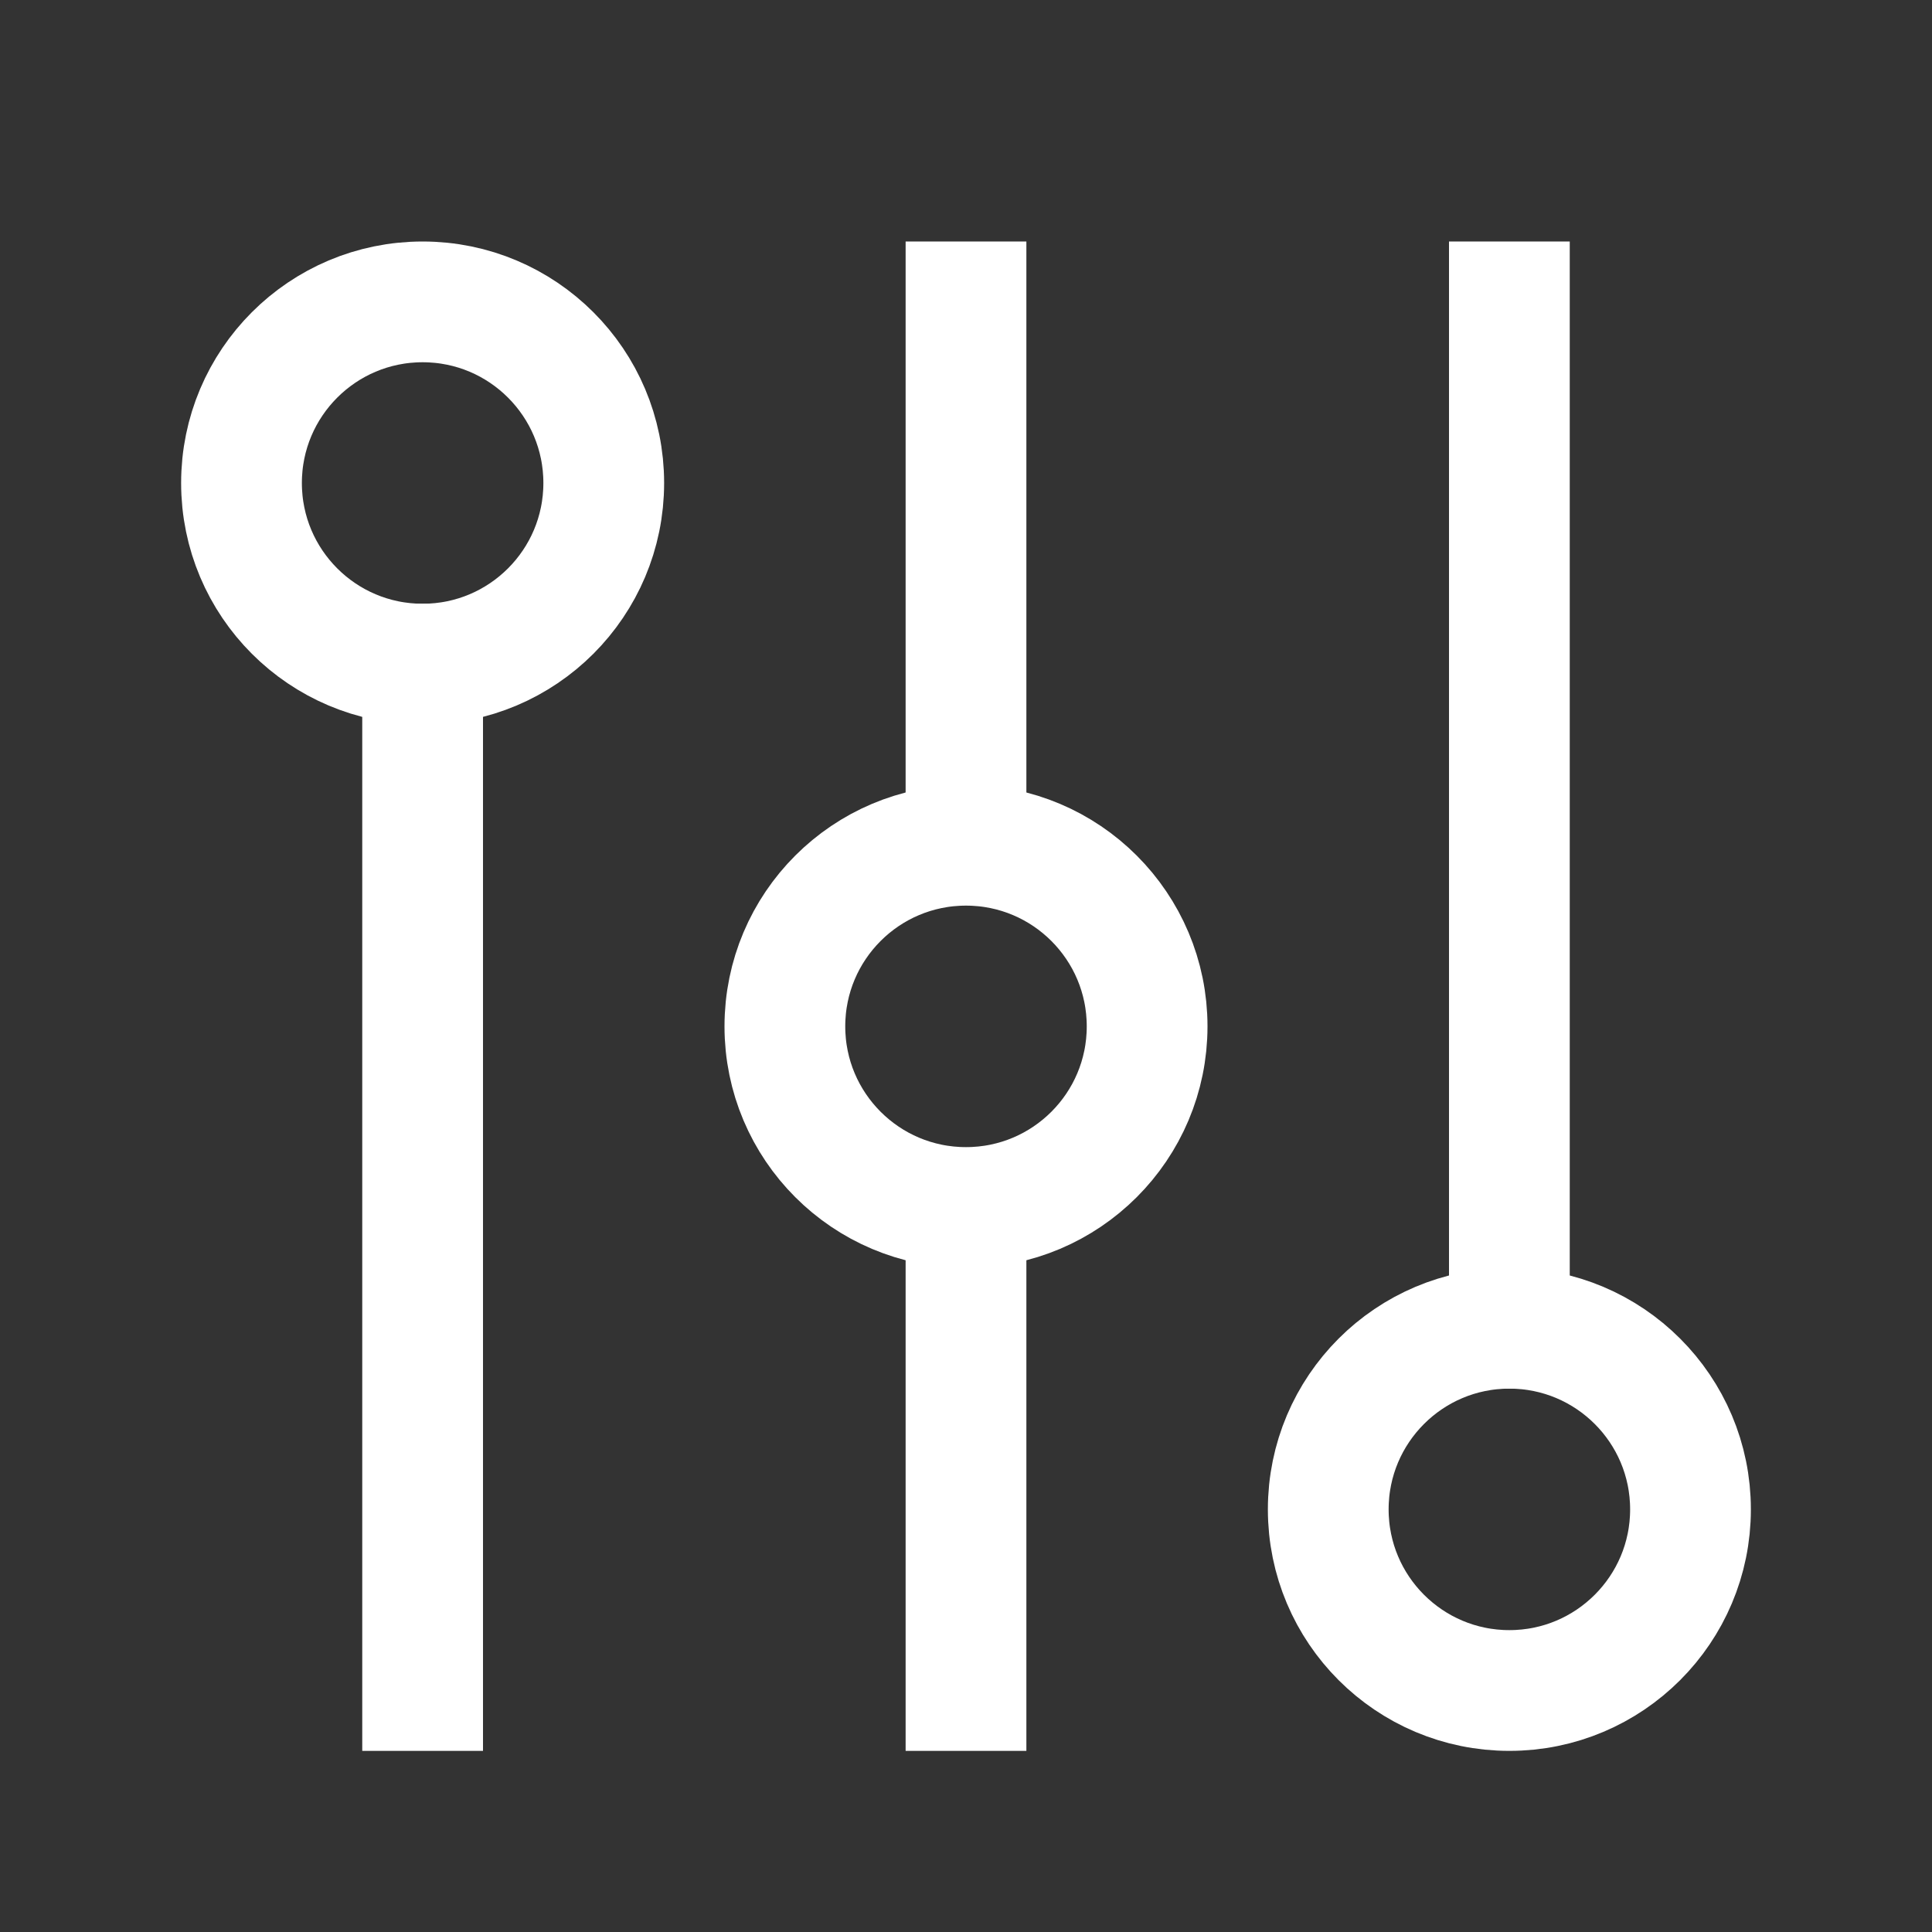 <svg id="Layer_1" data-name="Layer 1" xmlns="http://www.w3.org/2000/svg" viewBox="0 0 32 32"><rect x="0" y="0" width="32" height="32" fill="#333333" stroke="none"/><defs><style>.cls-1,.cls-2,.cls-3{fill:none;}.cls-2,.cls-3{stroke:#fff;stroke-width:2px;}.cls-3{stroke-linecap:square;}</style></defs><rect id="Rectangle" class="cls-1" width="32" height="32"/><g id="Group-2"><g id="Group"><circle id="Oval" class="cls-2" cx="25" cy="25" r="3"/><line id="Line" class="cls-3" x1="25" y1="22" x2="25" y2="5"/></g><g id="Group-2-2" data-name="Group"><circle id="Oval-2" data-name="Oval" class="cls-2" cx="7" cy="8" r="3"/><line id="Line-2" data-name="Line" class="cls-3" x1="7" y1="11" x2="7" y2="28"/></g><g id="Group-3" data-name="Group"><circle id="Oval-3" data-name="Oval" class="cls-2" cx="16" cy="17" r="3"/><line id="Line-3" data-name="Line" class="cls-3" x1="16" y1="21" x2="16" y2="28"/><line id="Line-4" data-name="Line" class="cls-3" x1="16" y1="5" x2="16" y2="13"/></g></g></svg>